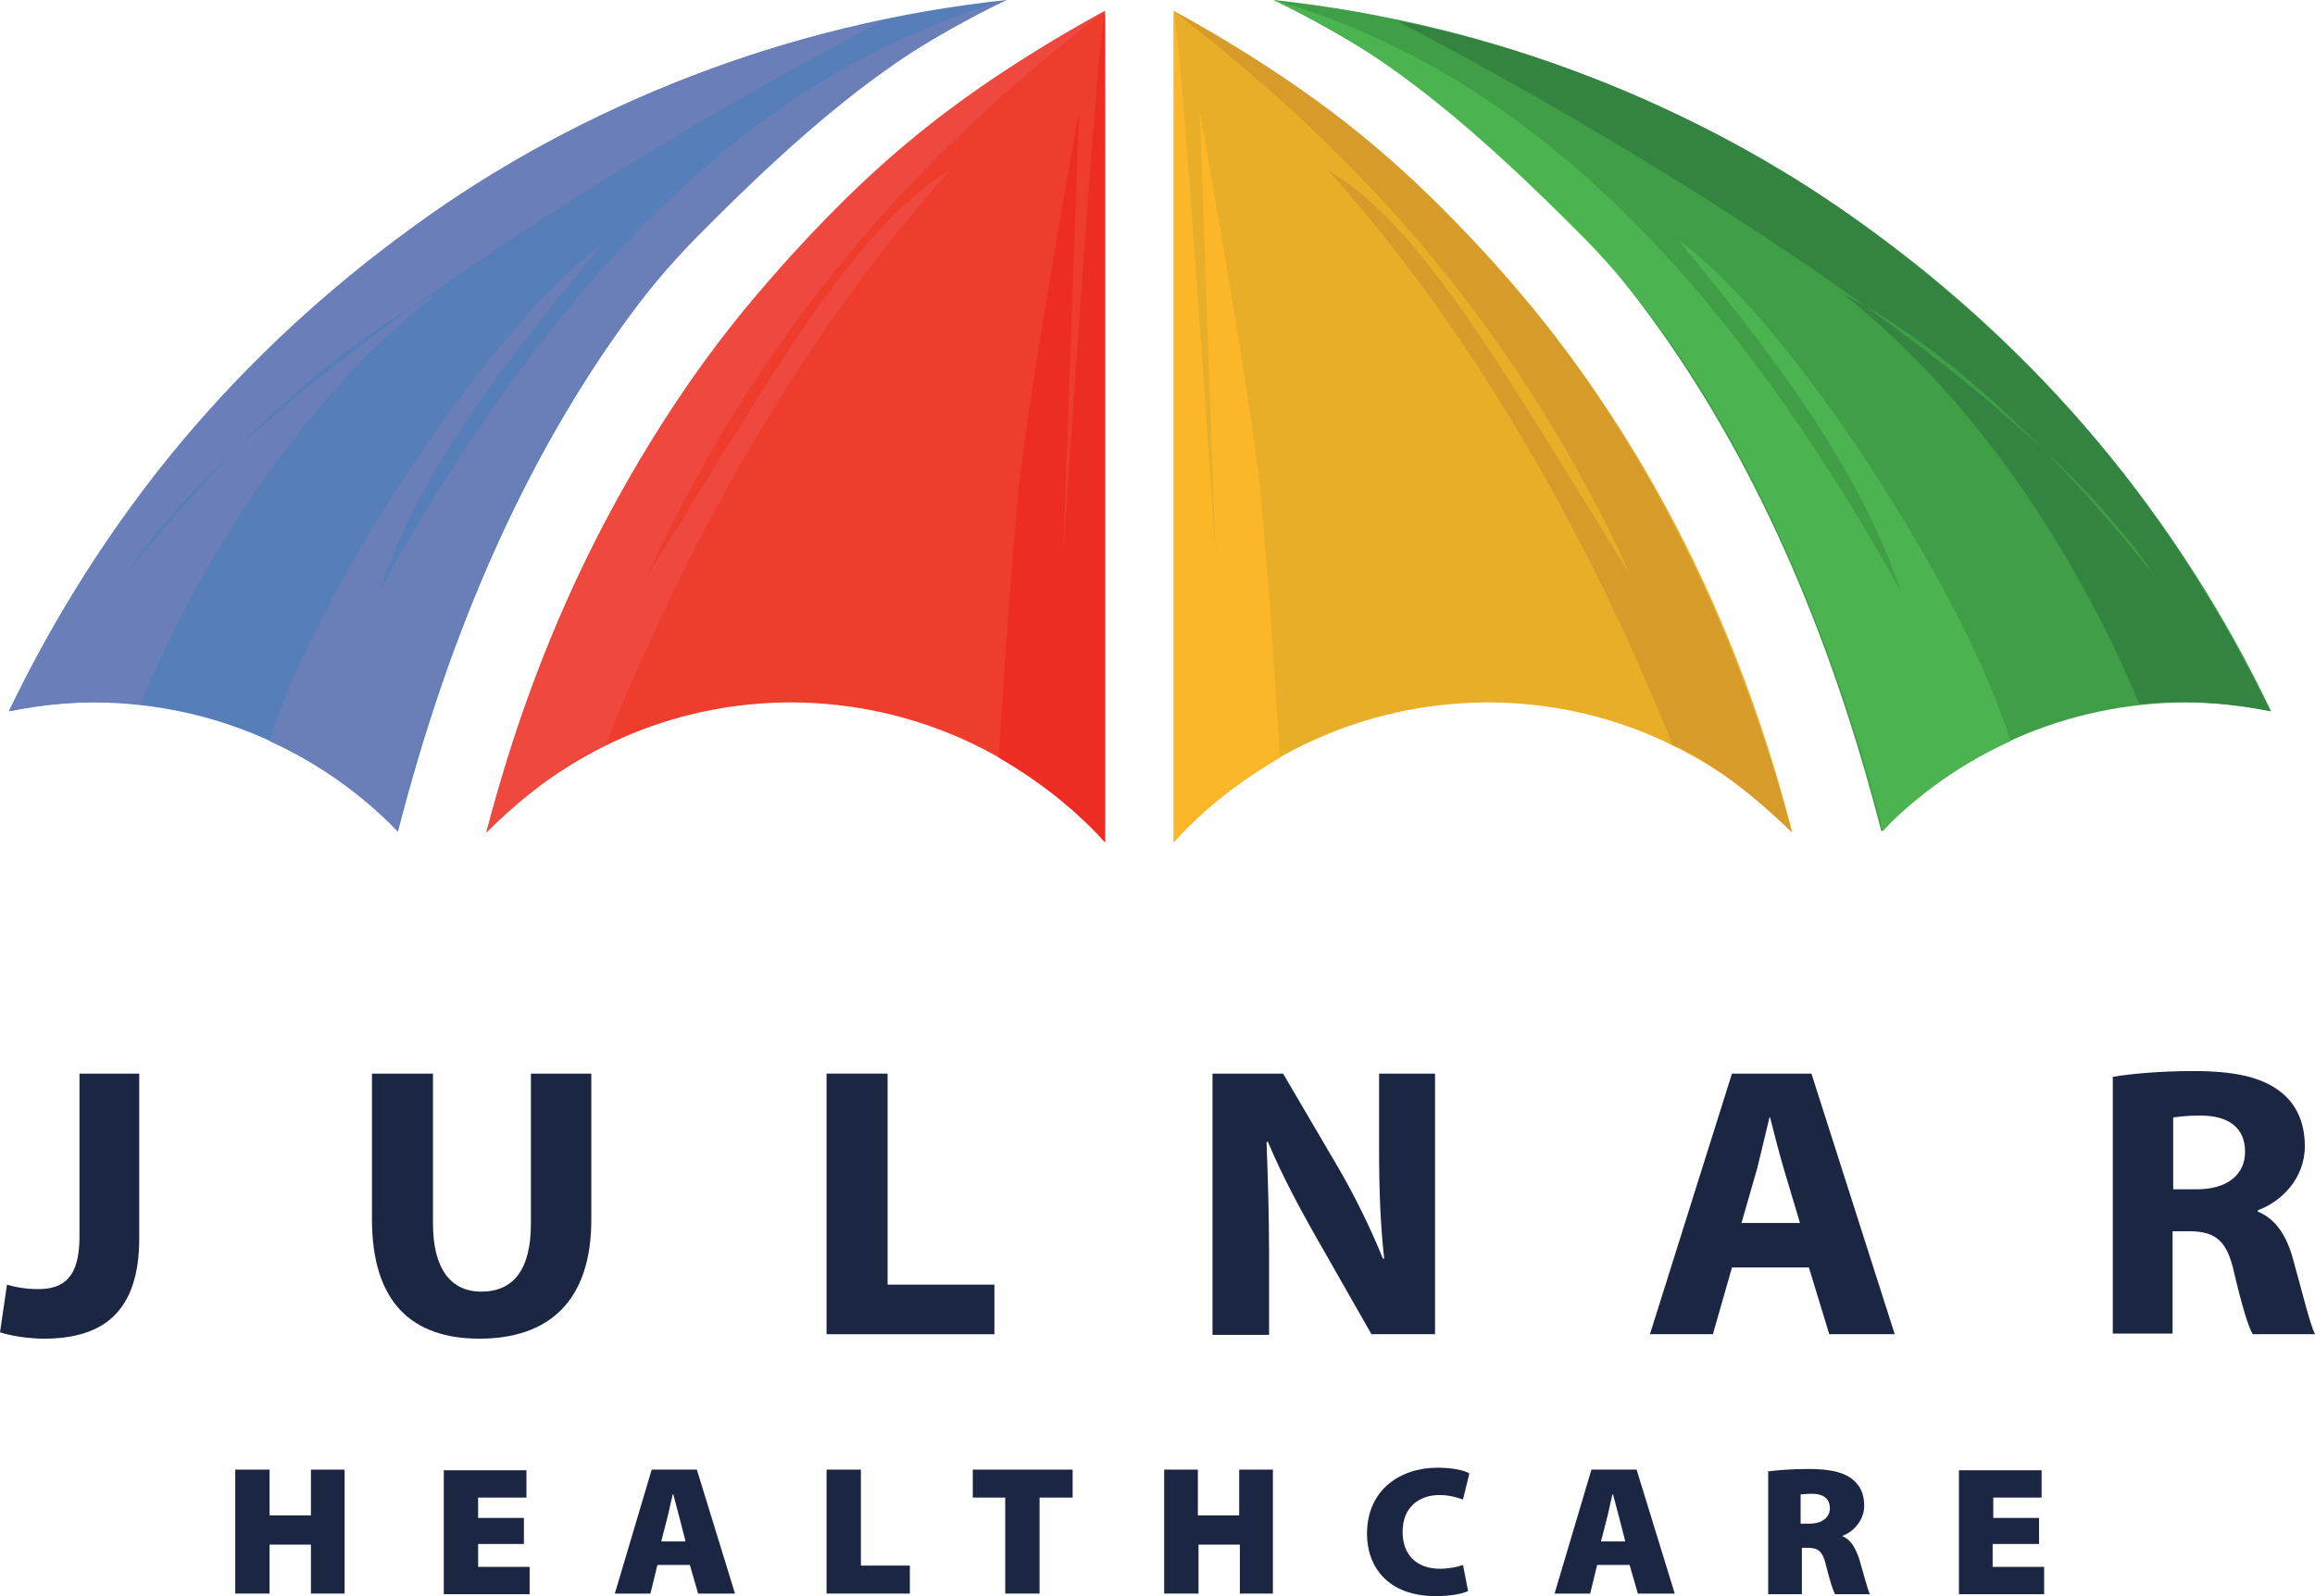 <?xml version="1.0" encoding="utf-8"?>
<!-- Generator: Adobe Illustrator 25.0.1, SVG Export Plug-In . SVG Version: 6.00 Build 0)  -->
<svg version="1.0" id="Layer_1" xmlns="http://www.w3.org/2000/svg" xmlns:xlink="http://www.w3.org/1999/xlink" x="0px" y="0px"
	 viewBox="0 0 36.41 25.11" style="enable-background:new 0 0 36.41 25.11;" xml:space="preserve">
<style type="text/css">
	.st0{fill:#000104;}
	.st1{fill:#FFFFFF;}
	.st2{fill:#EF493E;}
	.st3{opacity:0.6;fill-rule:evenodd;clip-rule:evenodd;fill:#FBBE43;}
	.st4{opacity:0.6;fill-rule:evenodd;clip-rule:evenodd;fill:#EF930E;}
	.st5{opacity:0.6;fill-rule:evenodd;clip-rule:evenodd;fill:#E67906;}
	.st6{fill:#9F8829;}
	.st7{fill:#3972A6;}
	.st8{fill:url(#SVGID_1_);stroke:#2B53A4;stroke-width:0.5;stroke-miterlimit:10;}
	.st9{fill:none;}
	.st10{fill:url(#SVGID_2_);}
	.st11{fill:url(#SVGID_3_);}
	.st12{fill:#B3B3B3;}
	.st13{fill:url(#SVGID_4_);}
	.st14{fill:url(#SVGID_5_);}
	.st15{fill:url(#SVGID_6_);}
	.st16{fill:#FFFFFF;stroke:#FFFFFF;stroke-width:0.25;stroke-miterlimit:10;}
	.st17{fill:#00001D;}
	.st18{fill:#4DA0C5;}
	.st19{fill:url(#SVGID_7_);}
	.st20{fill:#2E6A85;}
	.st21{fill:none;stroke:#144FA1;stroke-width:0.113;stroke-linejoin:round;stroke-miterlimit:10;}
	.st22{fill:#F27337;}
	.st23{fill:#8EB8D4;}
	.st24{fill:#F38056;}
	.st25{fill:#626365;}
	.st26{fill:#EF6D23;}
	.st27{fill:#284B82;}
	.st28{fill:#242956;}
	.st29{fill:#15142A;}
	.st30{fill:#84C343;}
	.st31{fill:#4CA1C6;}
	.st32{fill:#121617;}
	.st33{fill:#CF8966;}
	.st34{fill:#F37639;}
	.st35{opacity:0.3;fill:url(#SVGID_8_);}
	.st36{fill:#373277;}
	.st37{fill:#E61E25;}
	.st38{fill:#2555A5;}
	.st39{fill:#2E225E;}
	.st40{fill:#F8A425;}
	.st41{fill:#2058A7;}
	.st42{fill:none;stroke:#205AA8;stroke-width:0.156;stroke-miterlimit:10;}
	.st43{fill:#49A3C7;}
	.st44{fill-rule:evenodd;clip-rule:evenodd;}
	.st45{fill-rule:evenodd;clip-rule:evenodd;fill:url(#SVGID_9_);}
	.st46{fill-rule:evenodd;clip-rule:evenodd;fill:url(#SVGID_10_);}
	.st47{fill-rule:evenodd;clip-rule:evenodd;fill:url(#SVGID_11_);}
	.st48{fill:#1D2251;}
	.st49{fill:#2260AC;}
	.st50{fill:url(#SVGID_12_);}
	.st51{fill:#FFFFFC;}
	.st52{fill:#4C9FC5;}
	.st53{fill:#28306D;}
	.st54{fill:#4C9EC5;}
	.st55{fill:#28306E;}
	.st56{fill:#29306F;}
	.st57{fill:#F7F7FB;}
	.st58{fill:url(#SVGID_13_);}
	.st59{fill:url(#SVGID_14_);}
	.st60{fill:url(#SVGID_15_);}
	.st61{fill:url(#SVGID_16_);}
	.st62{fill:#10123C;}
	.st63{fill:#F5842C;}
	.st64{fill:#1F305E;}
	.st65{fill:#87BBD1;}
	.st66{fill:#203160;}
	.st67{fill:#235779;}
	.st68{fill:#359FA1;}
	.st69{fill:#A4D1A4;}
	.st70{fill:#B9DBBC;}
	.st71{fill:#C6DDCA;}
	.st72{fill:#662E14;}
	.st73{fill:#1D79A4;}
	.st74{fill:#C14B28;}
	.st75{fill:url(#SVGID_17_);}
	.st76{fill:url(#SVGID_18_);}
	.st77{fill:url(#SVGID_19_);}
	.st78{fill:url(#SVGID_20_);}
	.st79{fill:url(#SVGID_21_);}
	.st80{fill:url(#SVGID_22_);}
	.st81{fill:url(#SVGID_23_);}
	.st82{fill:url(#SVGID_24_);}
	.st83{fill:url(#SVGID_25_);}
	.st84{fill:url(#SVGID_26_);}
	.st85{fill:url(#SVGID_27_);}
	.st86{fill:url(#SVGID_28_);}
	.st87{fill:url(#SVGID_29_);}
	.st88{fill:url(#SVGID_30_);}
	.st89{fill:#1F164B;}
	.st90{clip-path:url(#SVGID_32_);fill:#253D97;}
	.st91{fill:url(#SVGID_33_);}
	.st92{fill:url(#SVGID_34_);}
	.st93{fill:url(#SVGID_35_);}
	.st94{fill:url(#SVGID_36_);}
	.st95{fill:url(#SVGID_37_);}
	.st96{fill:url(#SVGID_38_);}
	.st97{fill:url(#SVGID_39_);}
	.st98{fill:url(#SVGID_40_);}
	.st99{fill:url(#SVGID_41_);}
	.st100{fill:#443F41;}
	.st101{fill:#28306F;}
	.st102{fill:#71C49D;}
	.st103{fill:#F0C6A7;}
	.st104{fill:#DB8D82;}
	.st105{fill:#EFB7AC;}
	.st106{opacity:0.21;}
	.st107{fill-rule:evenodd;clip-rule:evenodd;fill:#A9196E;}
	.st108{fill-rule:evenodd;clip-rule:evenodd;fill:#FBE42C;}
	.st109{fill:#FBE42C;}
	.st110{fill:#A9196E;}
	.st111{fill:#7FC143;}
	.st112{clip-path:url(#SVGID_45_);fill:#7FC143;}
	.st113{clip-path:url(#SVGID_51_);fill:#7FC143;}
	.st114{fill:#243F8F;}
	.st115{fill:#EF4E2F;}
	.st116{fill:#010007;}
	.st117{fill:#0C0D37;}
	.st118{fill:#FBAF2D;}
	.st119{fill:url(#SVGID_54_);}
	.st120{fill-rule:evenodd;clip-rule:evenodd;fill:#FFFFFF;}
	.st121{fill:#1D4690;}
	.st122{fill:#3AA949;}
	.st123{fill:#F37A24;}
	.st124{fill:none;stroke:#F37A24;stroke-width:3.715;stroke-miterlimit:10;}
	.st125{fill:#3AA949;stroke:#FFFFFF;stroke-width:1.31;stroke-miterlimit:10;}
	.st126{fill:#46A2BB;}
	.st127{fill:#7153A0;}
	.st128{fill:#27316C;}
	.st129{fill:#2C65AE;}
	.st130{fill:#452D7A;}
	.st131{fill:#442C7A;}
	.st132{fill:#1A2642;}
	.st133{fill-rule:evenodd;clip-rule:evenodd;fill:#567EB8;}
	.st134{fill-rule:evenodd;clip-rule:evenodd;fill:#6A7EB8;}
	.st135{fill-rule:evenodd;clip-rule:evenodd;fill:#6A7EB9;}
	.st136{fill-rule:evenodd;clip-rule:evenodd;fill:#EE3C2D;}
	.st137{fill-rule:evenodd;clip-rule:evenodd;fill:#EF493F;}
	.st138{fill-rule:evenodd;clip-rule:evenodd;fill:#ED2C24;}
	.st139{fill-rule:evenodd;clip-rule:evenodd;fill:#E9AE28;}
	.st140{fill-rule:evenodd;clip-rule:evenodd;fill:#D69B28;}
	.st141{fill-rule:evenodd;clip-rule:evenodd;fill:#FCB729;}
	.st142{fill-rule:evenodd;clip-rule:evenodd;fill:#409E47;}
	.st143{fill-rule:evenodd;clip-rule:evenodd;fill:#4BB450;}
	.st144{fill-rule:evenodd;clip-rule:evenodd;fill:#338440;}
	.st145{fill:#C09C36;}
	.st146{fill:#1E552A;}
	.st147{clip-path:url(#SVGID_56_);fill:url(#SVGID_57_);}
	.st148{fill:#023A1E;}
	.st149{fill:#FFFFFA;}
	.st150{fill:#0D4F28;}
	.st151{fill:#0E5128;}
	.st152{fill:#0D4E27;}
	.st153{fill:#0E5229;}
	.st154{fill:#0E4823;}
	.st155{fill:#0E4C27;}
	.st156{fill:#F3F6E0;}
	.st157{fill:#0E4F28;}
	.st158{fill:#114823;}
	.st159{fill:#105229;}
	.st160{fill:#0A4A2B;}
	.st161{fill:#134F27;}
	.st162{fill:#165229;}
	.st163{fill:#0D5029;}
	.st164{fill:#0B4E2B;}
	.st165{fill:#105028;}
	.st166{fill:#0A492A;}
	.st167{fill:#E9F3E2;}
	.st168{fill:#144D26;}
	.st169{fill:#185C2F;}
	.st170{fill:#0F5028;}
	.st171{fill:#F3F8EA;}
	.st172{fill:#114D26;}
	.st173{fill:#70A685;}
	.st174{fill:#0D4F2A;}
	.st175{fill:#094A24;}
	.st176{fill:#0F4F27;}
	.st177{fill:#0A4C26;}
	.st178{fill:#A2D29A;}
	.st179{fill:#4D7E44;}
	.st180{fill:#E8F2E1;}
	.st181{fill:#EDF5E5;}
	.st182{fill:#E6F2E7;}
	.st183{fill:#E5F1DC;}
	.st184{fill:#E9F3E3;}
	.st185{fill:#E9F3E5;}
	.st186{fill:#E5F1DB;}
	.st187{fill:#D8ECD7;}
	.st188{fill:#D9EBD4;}
	.st189{fill:#E2F0DE;}
	.st190{fill:#366B4B;}
	.st191{fill:#5D6162;}
	.st192{fill:#212E5F;}
	.st193{fill:#DD1F26;}
	.st194{clip-path:url(#SVGID_59_);}
	.st195{fill:#23396F;}
	.st196{fill:#7FC24E;}
	.st197{clip-path:url(#SVGID_59_);fill:#23396F;}
	.st198{clip-path:url(#SVGID_59_);fill:#7FC24E;}
	.st199{fill:#91CEA4;}
	.st200{fill:#90CEA4;}
	.st201{fill:#C02026;}
	.st202{fill:#362E7E;}
</style>
<g>
	<g>
		<path class="st132" d="M1.24,16.89h0.95v2.59c0,1.17-0.58,1.58-1.5,1.58c-0.22,0-0.51-0.04-0.69-0.1l0.11-0.75
			c0.13,0.04,0.3,0.07,0.49,0.07c0.4,0,0.65-0.18,0.65-0.82V16.89z"/>
		<path class="st132" d="M6.81,16.89v2.36c0,0.71,0.28,1.07,0.76,1.07c0.5,0,0.78-0.34,0.78-1.07v-2.36H9.3v2.3
			c0,1.27-0.66,1.87-1.76,1.87c-1.06,0-1.69-0.57-1.69-1.88v-2.29H6.81z"/>
		<path class="st132" d="M13,16.89h0.96v3.32h1.68v0.78H13V16.89z"/>
		<path class="st132" d="M19.07,20.99v-4.1h1.11l0.88,1.5c0.25,0.43,0.5,0.94,0.69,1.41h0.02c-0.06-0.54-0.08-1.1-0.08-1.71v-1.2
			h0.88v4.1h-1l-0.9-1.58c-0.25-0.44-0.53-0.97-0.73-1.45l-0.02,0.01c0.02,0.54,0.04,1.12,0.04,1.79v1.24H19.07z"/>
		<path class="st132" d="M27.24,19.94l-0.3,1.05h-0.99l1.29-4.1h1.25l1.31,4.1h-1.03l-0.32-1.05H27.24z M28.31,19.24l-0.26-0.87
			c-0.07-0.24-0.15-0.55-0.21-0.79h-0.01c-0.06,0.24-0.13,0.55-0.19,0.79l-0.25,0.87H28.31z"/>
		<path class="st132" d="M33.23,16.94c0.31-0.05,0.76-0.09,1.27-0.09c0.63,0,1.06,0.09,1.36,0.32c0.25,0.19,0.39,0.48,0.39,0.86
			c0,0.52-0.38,0.88-0.74,1.01v0.02c0.29,0.12,0.46,0.39,0.56,0.77c0.13,0.46,0.26,1,0.34,1.16h-0.98
			c-0.07-0.12-0.17-0.45-0.29-0.96c-0.11-0.51-0.29-0.65-0.68-0.66h-0.29v1.61h-0.94V16.94z M34.17,18.71h0.38
			c0.48,0,0.76-0.23,0.76-0.59c0-0.38-0.26-0.57-0.7-0.57c-0.23,0-0.36,0.02-0.43,0.03V18.71z"/>
	</g>
	<g>
		<g>
			<path class="st133" d="M6.26,13.08L6.26,13.08C7.91,6.65,11.1,2.29,15.83,0C8.9,0.74,3.04,5.1,0.14,11.19
				c0.44-0.09,0.89-0.14,1.34-0.14C3.38,11.06,5.05,11.84,6.26,13.08L6.26,13.08z"/>
			<g>
				<path class="st134" d="M15.83,0c-3.96,1.13-7.11,4.35-9.86,9.29c0.66-1.96,2.05-3.69,3.5-5.44c-1.8,1.31-4.54,5.53-5.23,7.81
					c1.29,0.58,2.01,1.42,2.01,1.42s1.3-5.88,4.7-9.34C12.52,2.15,14.03,0.81,15.83,0L15.83,0z"/>
				<path class="st135" d="M2.21,11.08C3.07,9,4.58,6.43,6.87,4.62C5.35,5.4,3.71,6.88,1.96,9.06c2.67-4.01,11.92-8.73,11.92-8.73
					s-3.85,0.6-7.49,3.32c-3.37,2.5-5.04,5.11-6.25,7.54C1.31,10.95,2.21,11.08,2.21,11.08z"/>
			</g>
		</g>
		<g>
			<path class="st136" d="M17.38,13.25V0.17C12.6,2.76,9.14,7.28,7.65,13.1l-0.01,0.01l0,0c1.22-1.26,2.9-2.06,4.81-2.06
				C14.42,11.06,16.15,11.91,17.38,13.25L17.38,13.25z"/>
			<path class="st137" d="M14.94,2.68c-1.49,0.87-2.8,3.24-4.76,6.38c1.91-4.18,4.56-6.86,7.2-8.89c-2.3,1.27-3.74,2.42-5.52,4.52
				c-1.65,1.94-3.26,4.83-4.21,8.4c0.94-0.9,1.6-1.28,1.87-1.36C11.11,7.76,13.08,4.75,14.94,2.68L14.94,2.68z"/>
			<path class="st138" d="M16.72,8.77c0,0,0.56-8.54,0.66-8.54v13.02c0,0-0.32-0.38-0.86-0.79c-0.39-0.3-0.81-0.54-0.81-0.54
				s0.13-2.31,0.31-4.2c0.13-1.39,0.95-5.96,0.95-5.96L16.72,8.77z"/>
		</g>
		<g>
			<path class="st139" d="M18.46,13.25V0.17c4.78,2.59,8.24,7.1,9.73,12.93l0.01,0.01l0,0c-1.22-1.26-2.9-2.06-4.81-2.06
				C21.42,11.06,19.68,11.91,18.46,13.25L18.46,13.25z"/>
			<path class="st140" d="M20.89,2.68c1.49,0.87,2.8,3.24,4.76,6.38c-1.91-4.18-4.56-6.86-7.2-8.89c2.3,1.27,3.74,2.42,5.52,4.52
				c1.65,1.94,3.26,4.83,4.21,8.4c-0.94-0.9-1.6-1.28-1.87-1.36C24.72,7.76,22.75,4.75,20.89,2.68L20.89,2.68z"/>
			<path class="st141" d="M19.12,8.77c0,0-0.56-8.54-0.66-8.54v13.02c0,0,0.32-0.38,0.86-0.79c0.39-0.3,0.81-0.54,0.81-0.54
				s-0.13-2.31-0.31-4.2c-0.13-1.39-0.95-5.96-0.95-5.96L19.12,8.77z"/>
		</g>
		<g>
			<path class="st142" d="M29.59,13.08L29.59,13.08C27.94,6.65,24.75,2.29,20.03,0c6.92,0.74,12.79,5.1,15.69,11.19
				c-0.44-0.09-0.89-0.14-1.34-0.14C32.48,11.06,30.81,11.84,29.59,13.08L29.59,13.08z"/>
			<g>
				<path class="st143" d="M20.03,0c3.96,1.13,7.11,4.35,9.86,9.29c-0.66-1.96-2.05-3.77-3.5-5.52c1.8,1.31,4.54,5.61,5.23,7.89
					c-1.29,0.58-2.01,1.42-2.01,1.42s-1.3-5.88-4.7-9.34C23.33,2.15,21.83,0.81,20.03,0L20.03,0z"/>
				<path class="st144" d="M33.65,11.08C32.78,9,31.27,6.43,28.98,4.62c1.52,0.78,3.16,2.26,4.91,4.44
					c-2.67-4.01-11.92-8.73-11.92-8.73s3.85,0.6,7.49,3.32c3.37,2.5,5.04,5.11,6.25,7.54C34.54,10.95,33.65,11.08,33.65,11.08z"/>
			</g>
		</g>
	</g>
	<g>
		<path class="st132" d="M4.24,23.12v0.72h0.65v-0.72h0.53v1.95H4.89V24.3H4.24v0.77H3.7v-1.95H4.24z"/>
		<path class="st132" d="M8.24,24.29H7.52v0.36h0.81v0.43H6.98v-1.95h1.3v0.43H7.52v0.32h0.72V24.29z"/>
		<path class="st132" d="M10.34,24.62l-0.11,0.45H9.67l0.58-1.95h0.71l0.6,1.95h-0.58l-0.13-0.45H10.34z M10.78,24.24l-0.09-0.35
			c-0.03-0.11-0.07-0.27-0.1-0.38h-0.01c-0.03,0.12-0.06,0.28-0.09,0.39l-0.09,0.35H10.78z"/>
		<path class="st132" d="M13,23.12h0.54v1.51h0.77v0.44H13V23.12z"/>
		<path class="st132" d="M15.82,23.56H15.3v-0.44h1.57v0.44h-0.52v1.51h-0.54V23.56z"/>
		<path class="st132" d="M18.84,23.12v0.72h0.65v-0.72h0.53v1.95H19.5V24.3h-0.65v0.77h-0.54v-1.95H18.84z"/>
		<path class="st132" d="M23.09,25.03c-0.08,0.04-0.26,0.08-0.51,0.08c-0.75,0-1.08-0.46-1.08-0.98c0-0.69,0.52-1.04,1.11-1.04
			c0.23,0,0.42,0.04,0.5,0.09l-0.1,0.41c-0.09-0.03-0.21-0.07-0.37-0.07c-0.31,0-0.58,0.18-0.58,0.58c0,0.36,0.22,0.58,0.59,0.58
			c0.13,0,0.28-0.03,0.36-0.06L23.09,25.03z"/>
		<path class="st132" d="M25.12,24.62l-0.11,0.45h-0.56l0.58-1.95h0.71l0.6,1.95h-0.58l-0.13-0.45H25.12z M25.56,24.24l-0.09-0.35
			c-0.03-0.11-0.07-0.27-0.1-0.38h-0.01c-0.03,0.12-0.06,0.28-0.09,0.39l-0.09,0.35H25.56z"/>
		<path class="st132" d="M27.79,23.15c0.15-0.02,0.38-0.04,0.65-0.04c0.31,0,0.53,0.04,0.68,0.15c0.13,0.1,0.2,0.23,0.2,0.43
			c0,0.24-0.19,0.42-0.34,0.47v0.01c0.13,0.05,0.2,0.18,0.26,0.35c0.06,0.2,0.13,0.48,0.17,0.56h-0.55
			c-0.03-0.06-0.08-0.21-0.14-0.45c-0.05-0.23-0.13-0.28-0.29-0.28h-0.09v0.73h-0.53V23.15z M28.32,23.97h0.14
			c0.2,0,0.32-0.1,0.32-0.24c0-0.15-0.1-0.23-0.28-0.23c-0.1,0-0.15,0.01-0.18,0.01V23.97z"/>
		<path class="st132" d="M32.06,24.29h-0.72v0.36h0.81v0.43h-1.34v-1.95h1.3v0.43h-0.76v0.32h0.72V24.29z"/>
	</g>
</g>
</svg>

